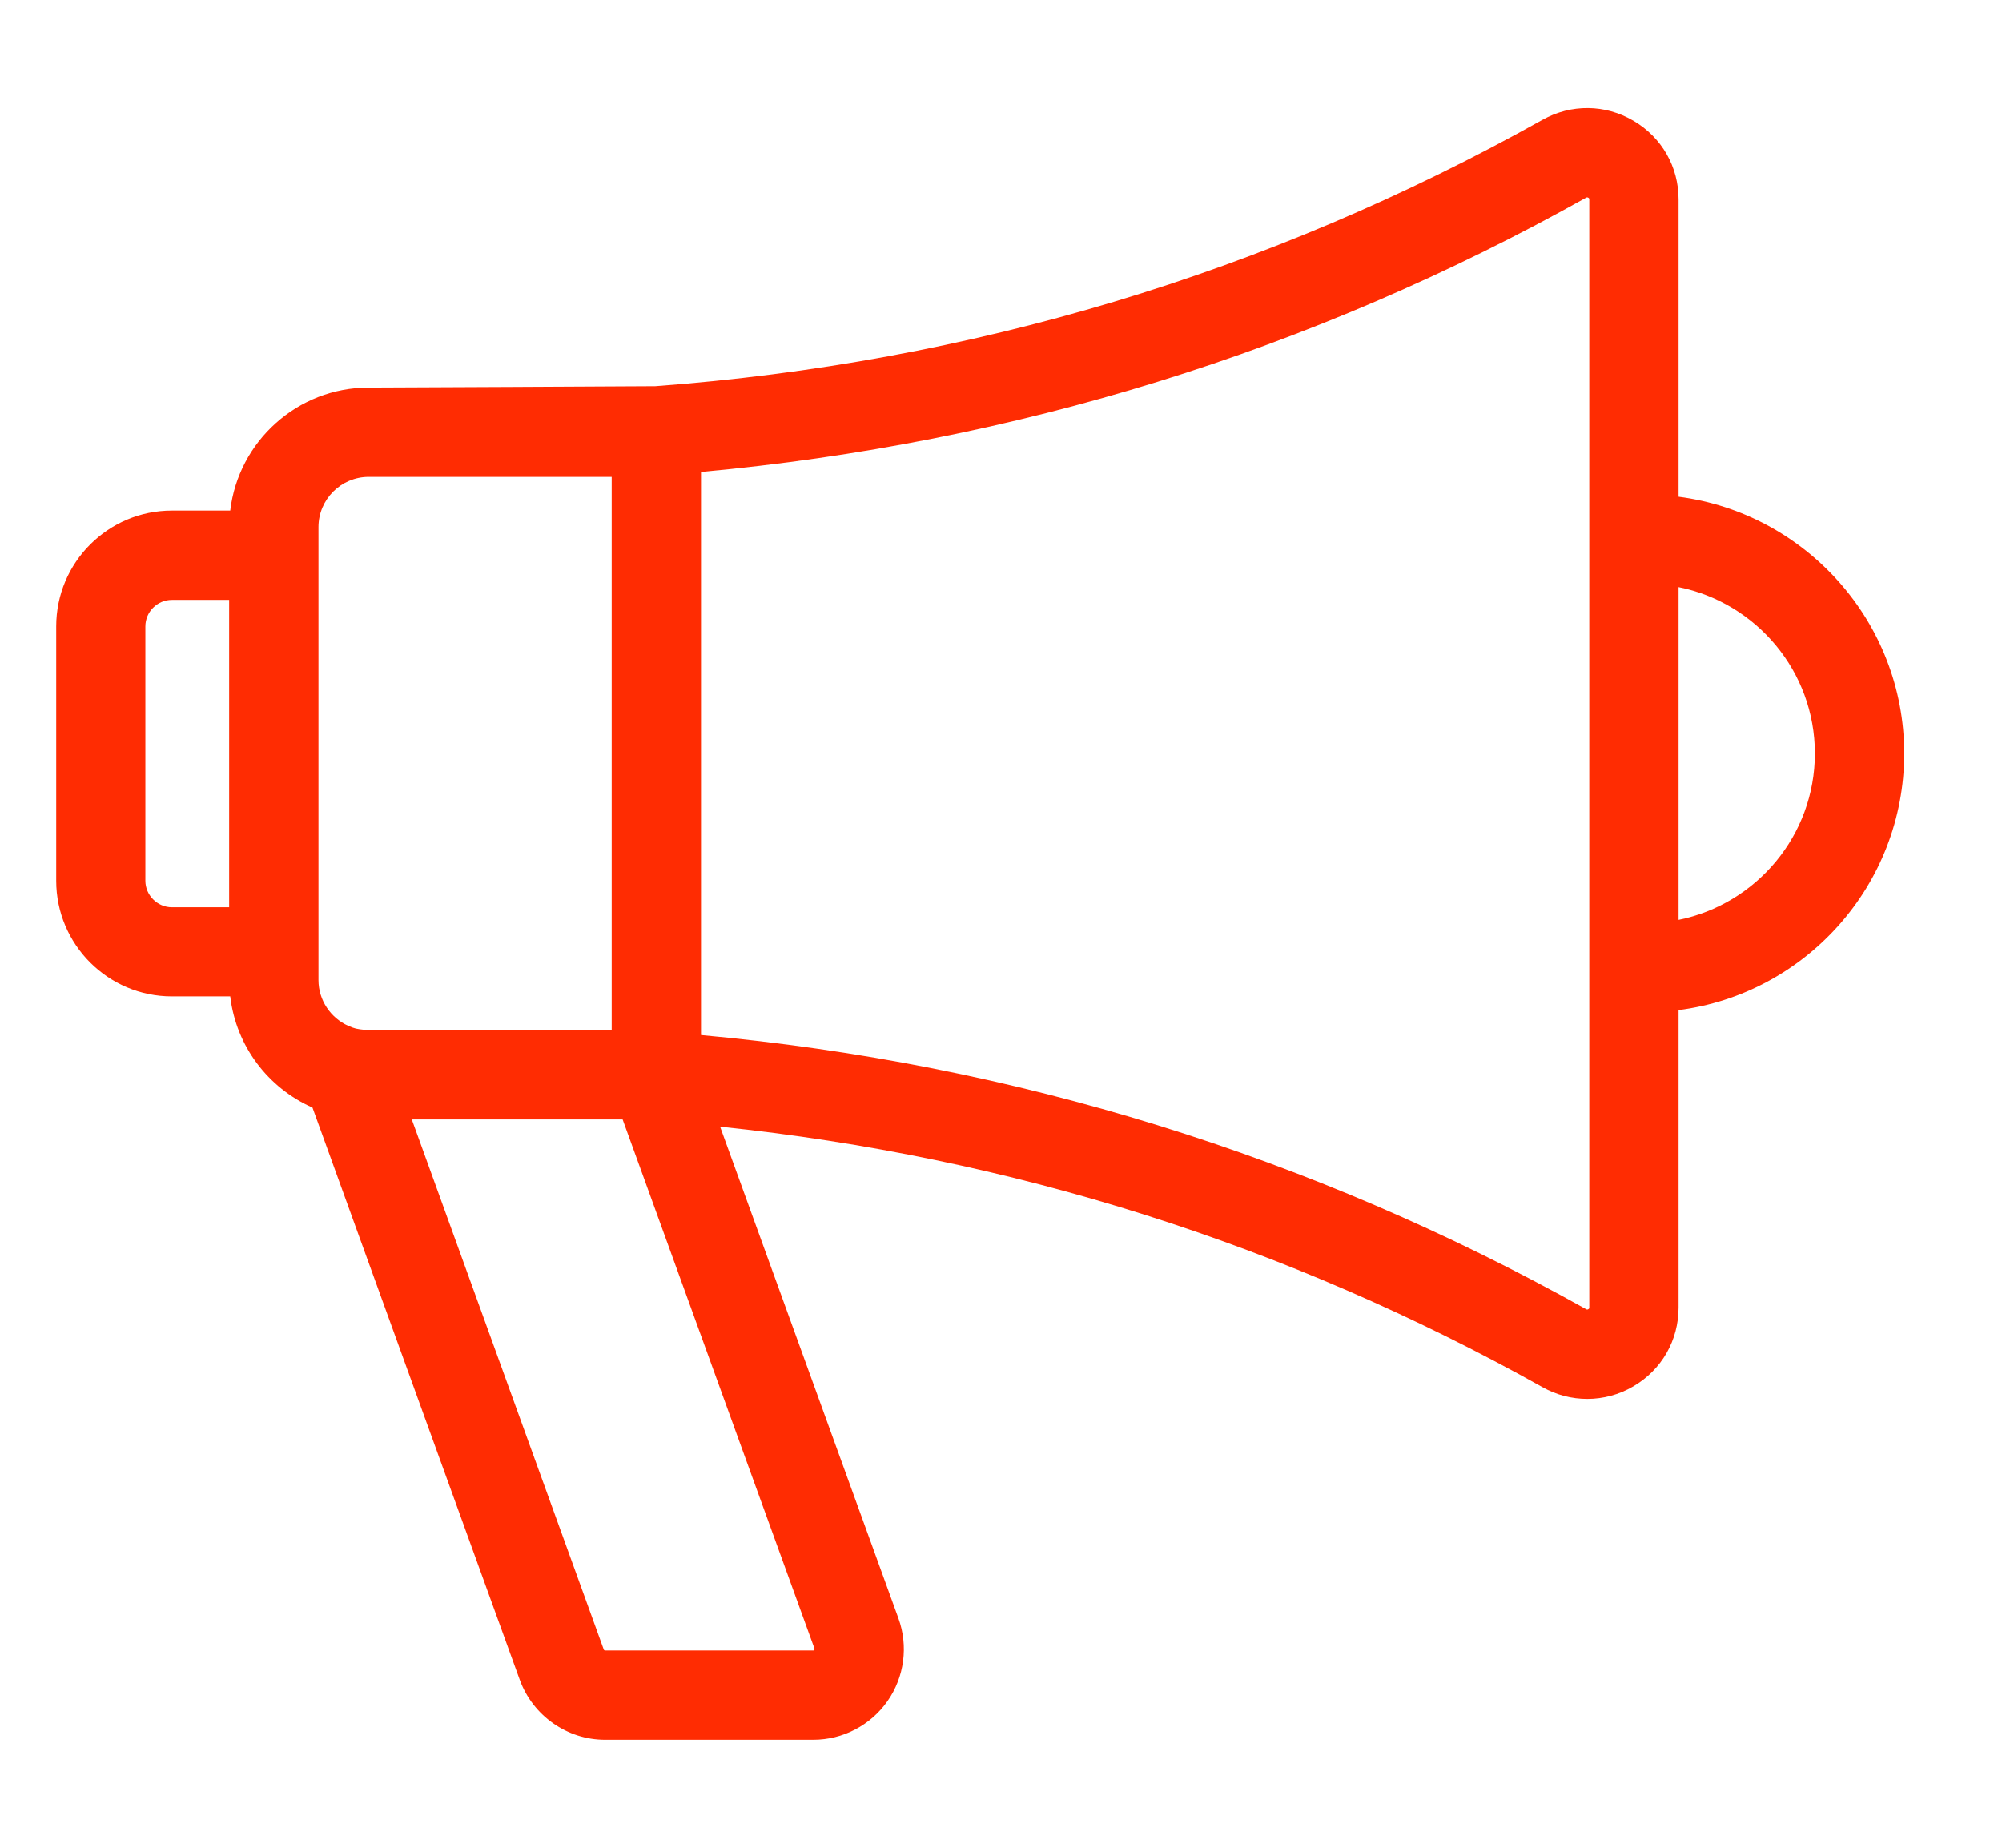 <svg width="13" height="12" viewBox="0 0 13 12" fill="none" xmlns="http://www.w3.org/2000/svg">
<path d="M10.9 3.226V1.295C10.9 1.083 10.791 0.892 10.607 0.784C10.423 0.676 10.202 0.674 10.016 0.778C8.234 1.775 6.295 2.357 4.255 2.508C4.239 2.509 2.394 2.517 2.394 2.517C1.931 2.517 1.548 2.867 1.495 3.316H1.116C0.702 3.316 0.365 3.653 0.365 4.068V5.72C0.365 6.134 0.702 6.471 1.116 6.471H1.495C1.533 6.795 1.742 7.066 2.029 7.193L3.376 10.912C3.461 11.143 3.683 11.299 3.929 11.299H5.281C5.473 11.299 5.653 11.205 5.763 11.048C5.873 10.891 5.899 10.69 5.834 10.51L4.676 7.317C6.562 7.513 8.357 8.081 10.015 9.008C10.107 9.06 10.207 9.085 10.307 9.085C10.41 9.085 10.514 9.058 10.607 9.003C10.791 8.895 10.9 8.704 10.9 8.491V6.56C11.725 6.454 12.365 5.747 12.365 4.893C12.365 4.04 11.725 3.333 10.9 3.226ZM1.488 5.892H1.116C1.022 5.892 0.944 5.814 0.944 5.72V4.068C0.944 3.973 1.022 3.896 1.116 3.896H1.488V5.892ZM2.261 6.662C2.148 6.611 2.068 6.497 2.068 6.365V3.423H2.068C2.068 3.243 2.215 3.097 2.394 3.097H3.972V6.691C3.972 6.691 2.38 6.69 2.374 6.689C2.315 6.683 2.303 6.68 2.261 6.662ZM5.289 10.707C5.29 10.71 5.29 10.711 5.288 10.715C5.285 10.719 5.283 10.719 5.281 10.719H3.929C3.925 10.719 3.922 10.716 3.921 10.714L2.674 7.27H4.043L5.289 10.707ZM10.32 8.491C10.32 8.495 10.32 8.499 10.314 8.502C10.307 8.507 10.302 8.504 10.299 8.502C8.516 7.506 6.584 6.908 4.552 6.722V3.065C6.585 2.879 8.517 2.281 10.299 1.284C10.302 1.282 10.307 1.28 10.314 1.284C10.32 1.288 10.32 1.291 10.32 1.295V8.491ZM10.9 5.974V3.813C11.404 3.914 11.785 4.36 11.785 4.893C11.785 5.427 11.404 5.872 10.9 5.974Z" fill="#FF2C02"/>
</svg>
